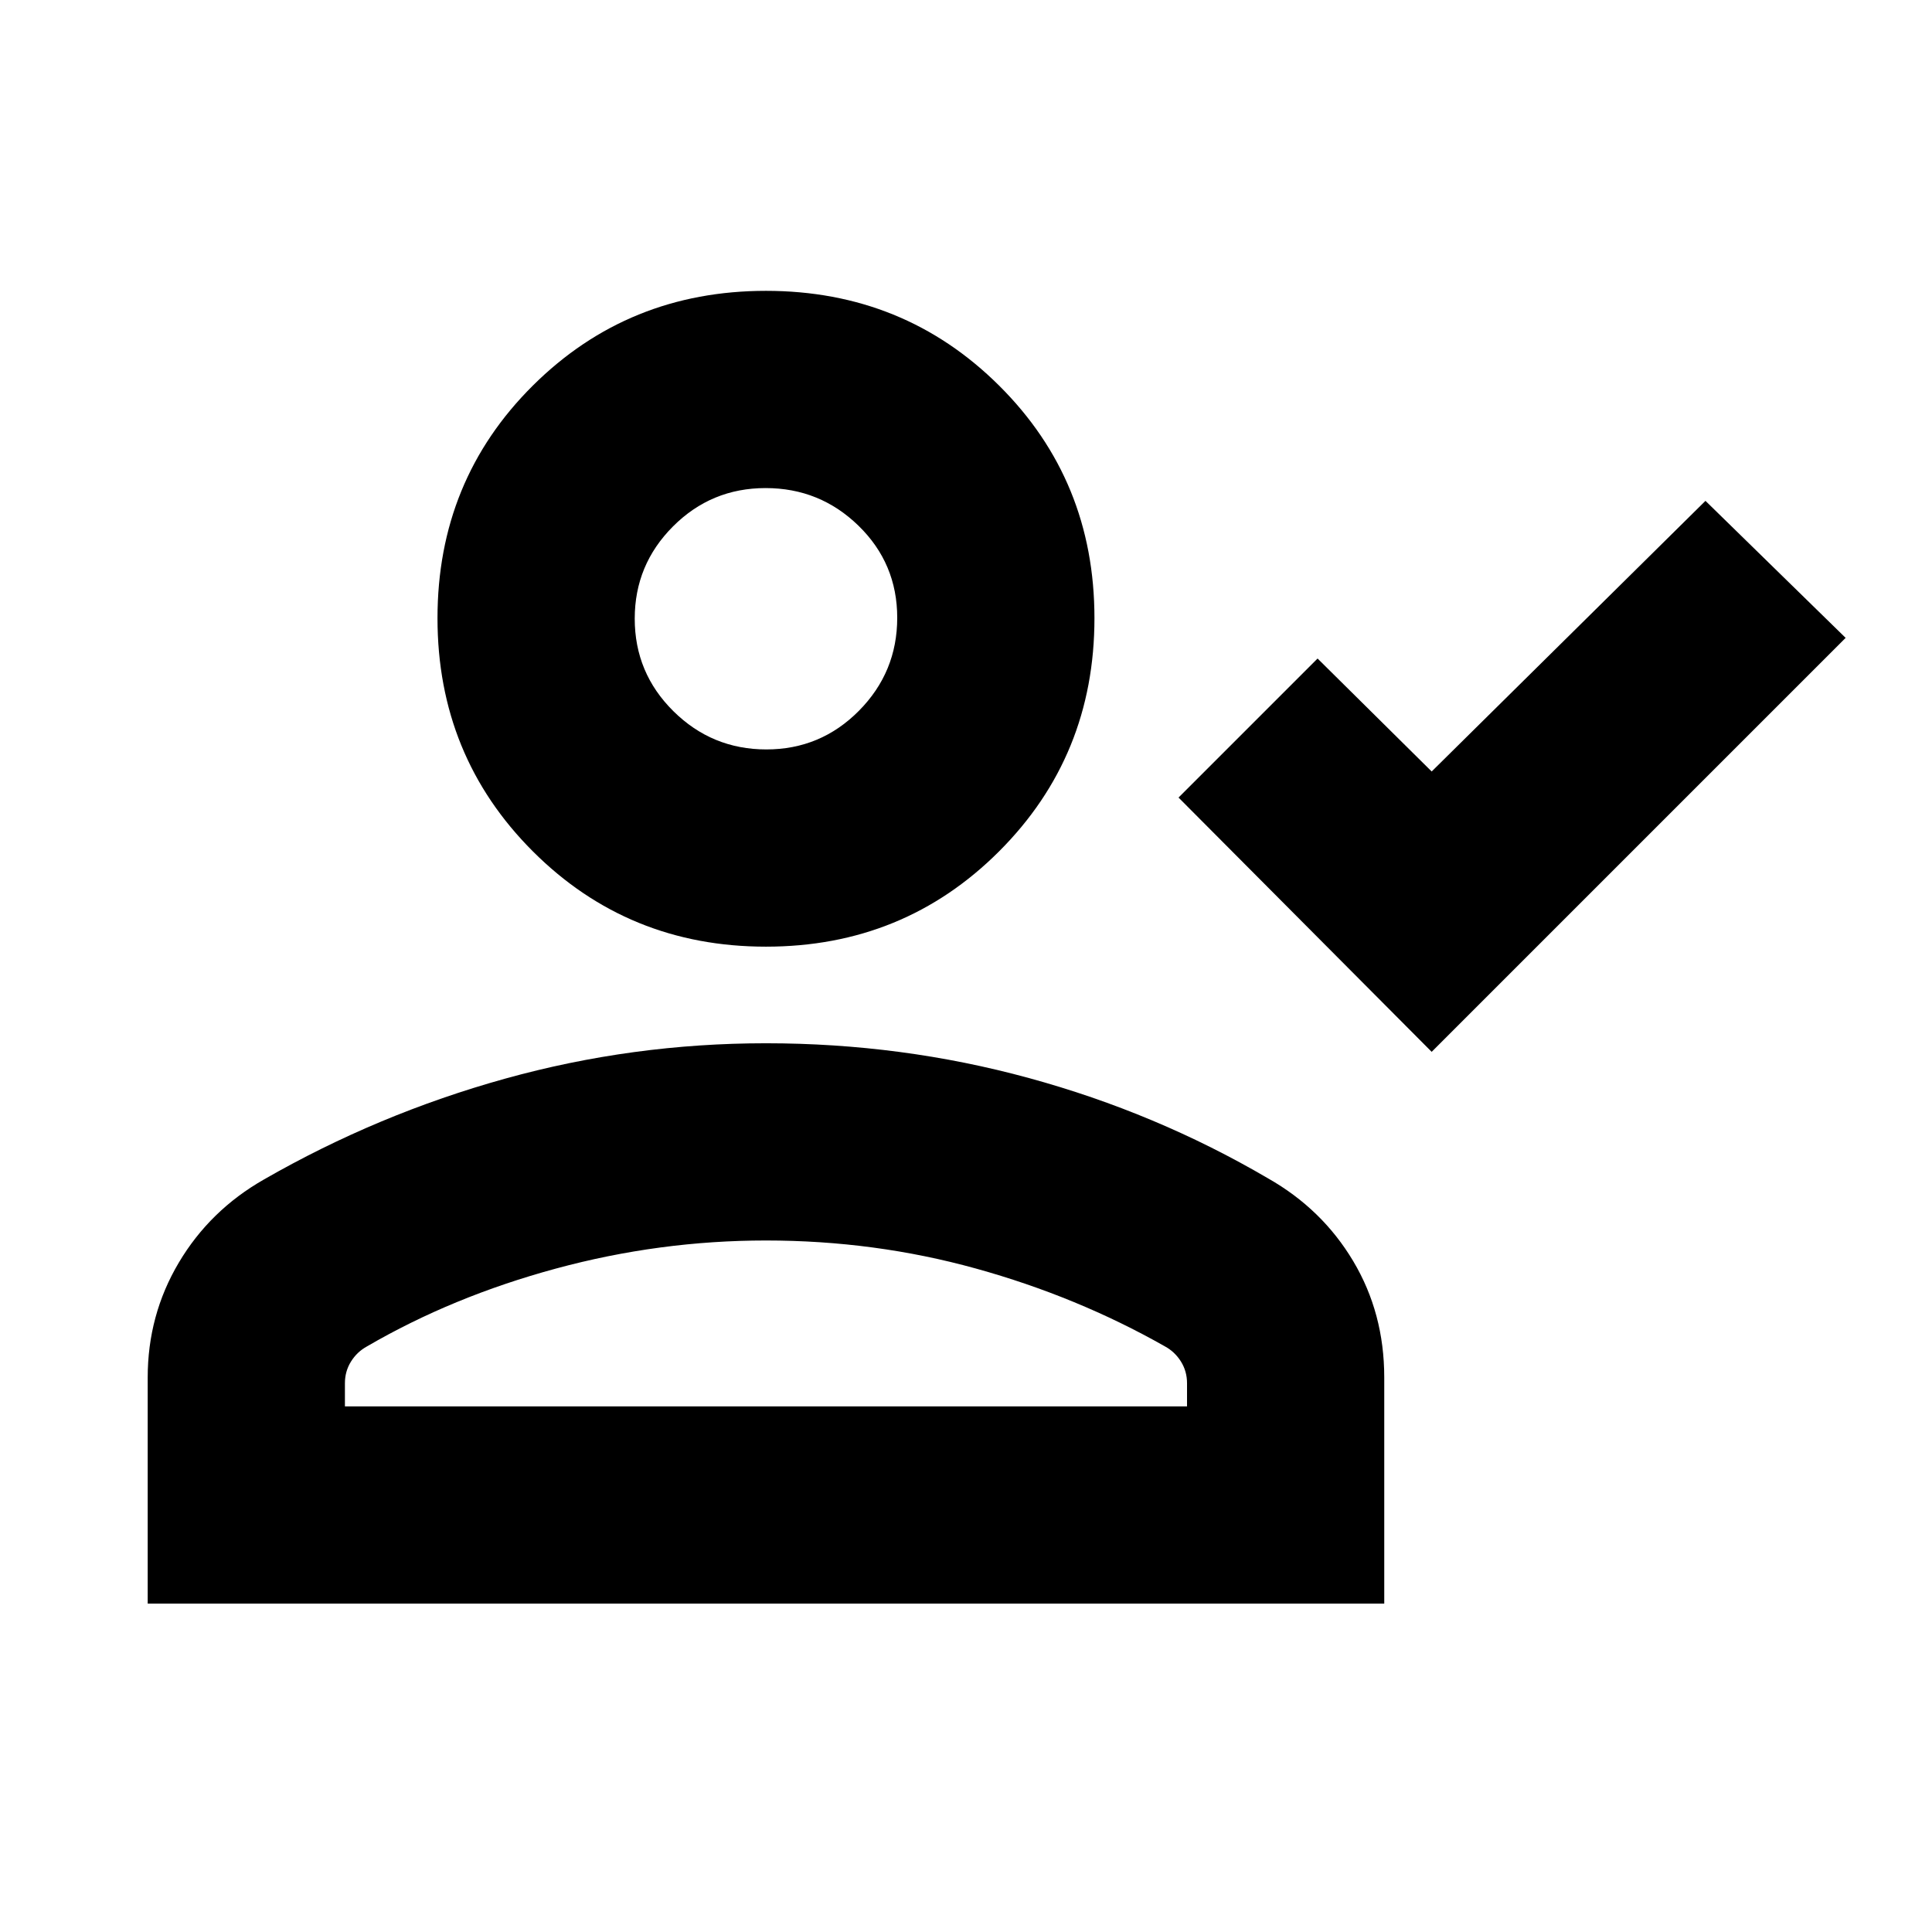 <svg xmlns="http://www.w3.org/2000/svg" height="20" viewBox="0 -960 960 960" width="20"><path d="M711.392-437.347 585.609-563.695l69.088-69.088 56.695 56.13L847.435-711.13l69.653 68.087-205.696 205.696Zm-330.783-52.262q-68.479 0-115.849-47.37-47.37-47.37-47.37-115.849 0-68.478 47.37-115.565 47.37-47.088 115.849-47.088 68.478 0 115.848 47.088 47.37 47.087 47.37 115.565 0 68.479-47.37 115.849-47.37 47.37-115.848 47.37ZM73.39-163.172v-112.349q0-31.038 15.437-57.056 15.436-26.017 42.303-41.336 56.696-32.566 119.933-50.131 63.238-17.565 129.546-17.565 67.391 0 130.652 17.282 63.261 17.283 118.826 49.848 26.867 15.238 42.303 41.099 15.437 25.861 15.437 57.828v112.38H73.39Zm98.001-98.002h418.435v-11.521q0-5.922-3.025-10.767-3.025-4.846-7.975-7.537-43.609-24.739-93.913-38.674-50.304-13.935-104.304-13.935-52.87 0-104.305 13.935-51.434 13.935-93.913 38.674-4.95 2.691-7.975 7.537-3.025 4.845-3.025 10.767v11.521Zm209.41-326.437q26.981 0 46.003-19.214t19.022-46.195q0-26.981-19.214-45.72-19.214-18.739-46.196-18.739-26.981 0-46.003 19.053-19.022 19.054-19.022 45.811 0 26.989 19.214 45.997 19.215 19.007 46.196 19.007Zm-.192 285.22Zm0-350.437Z"/></svg>